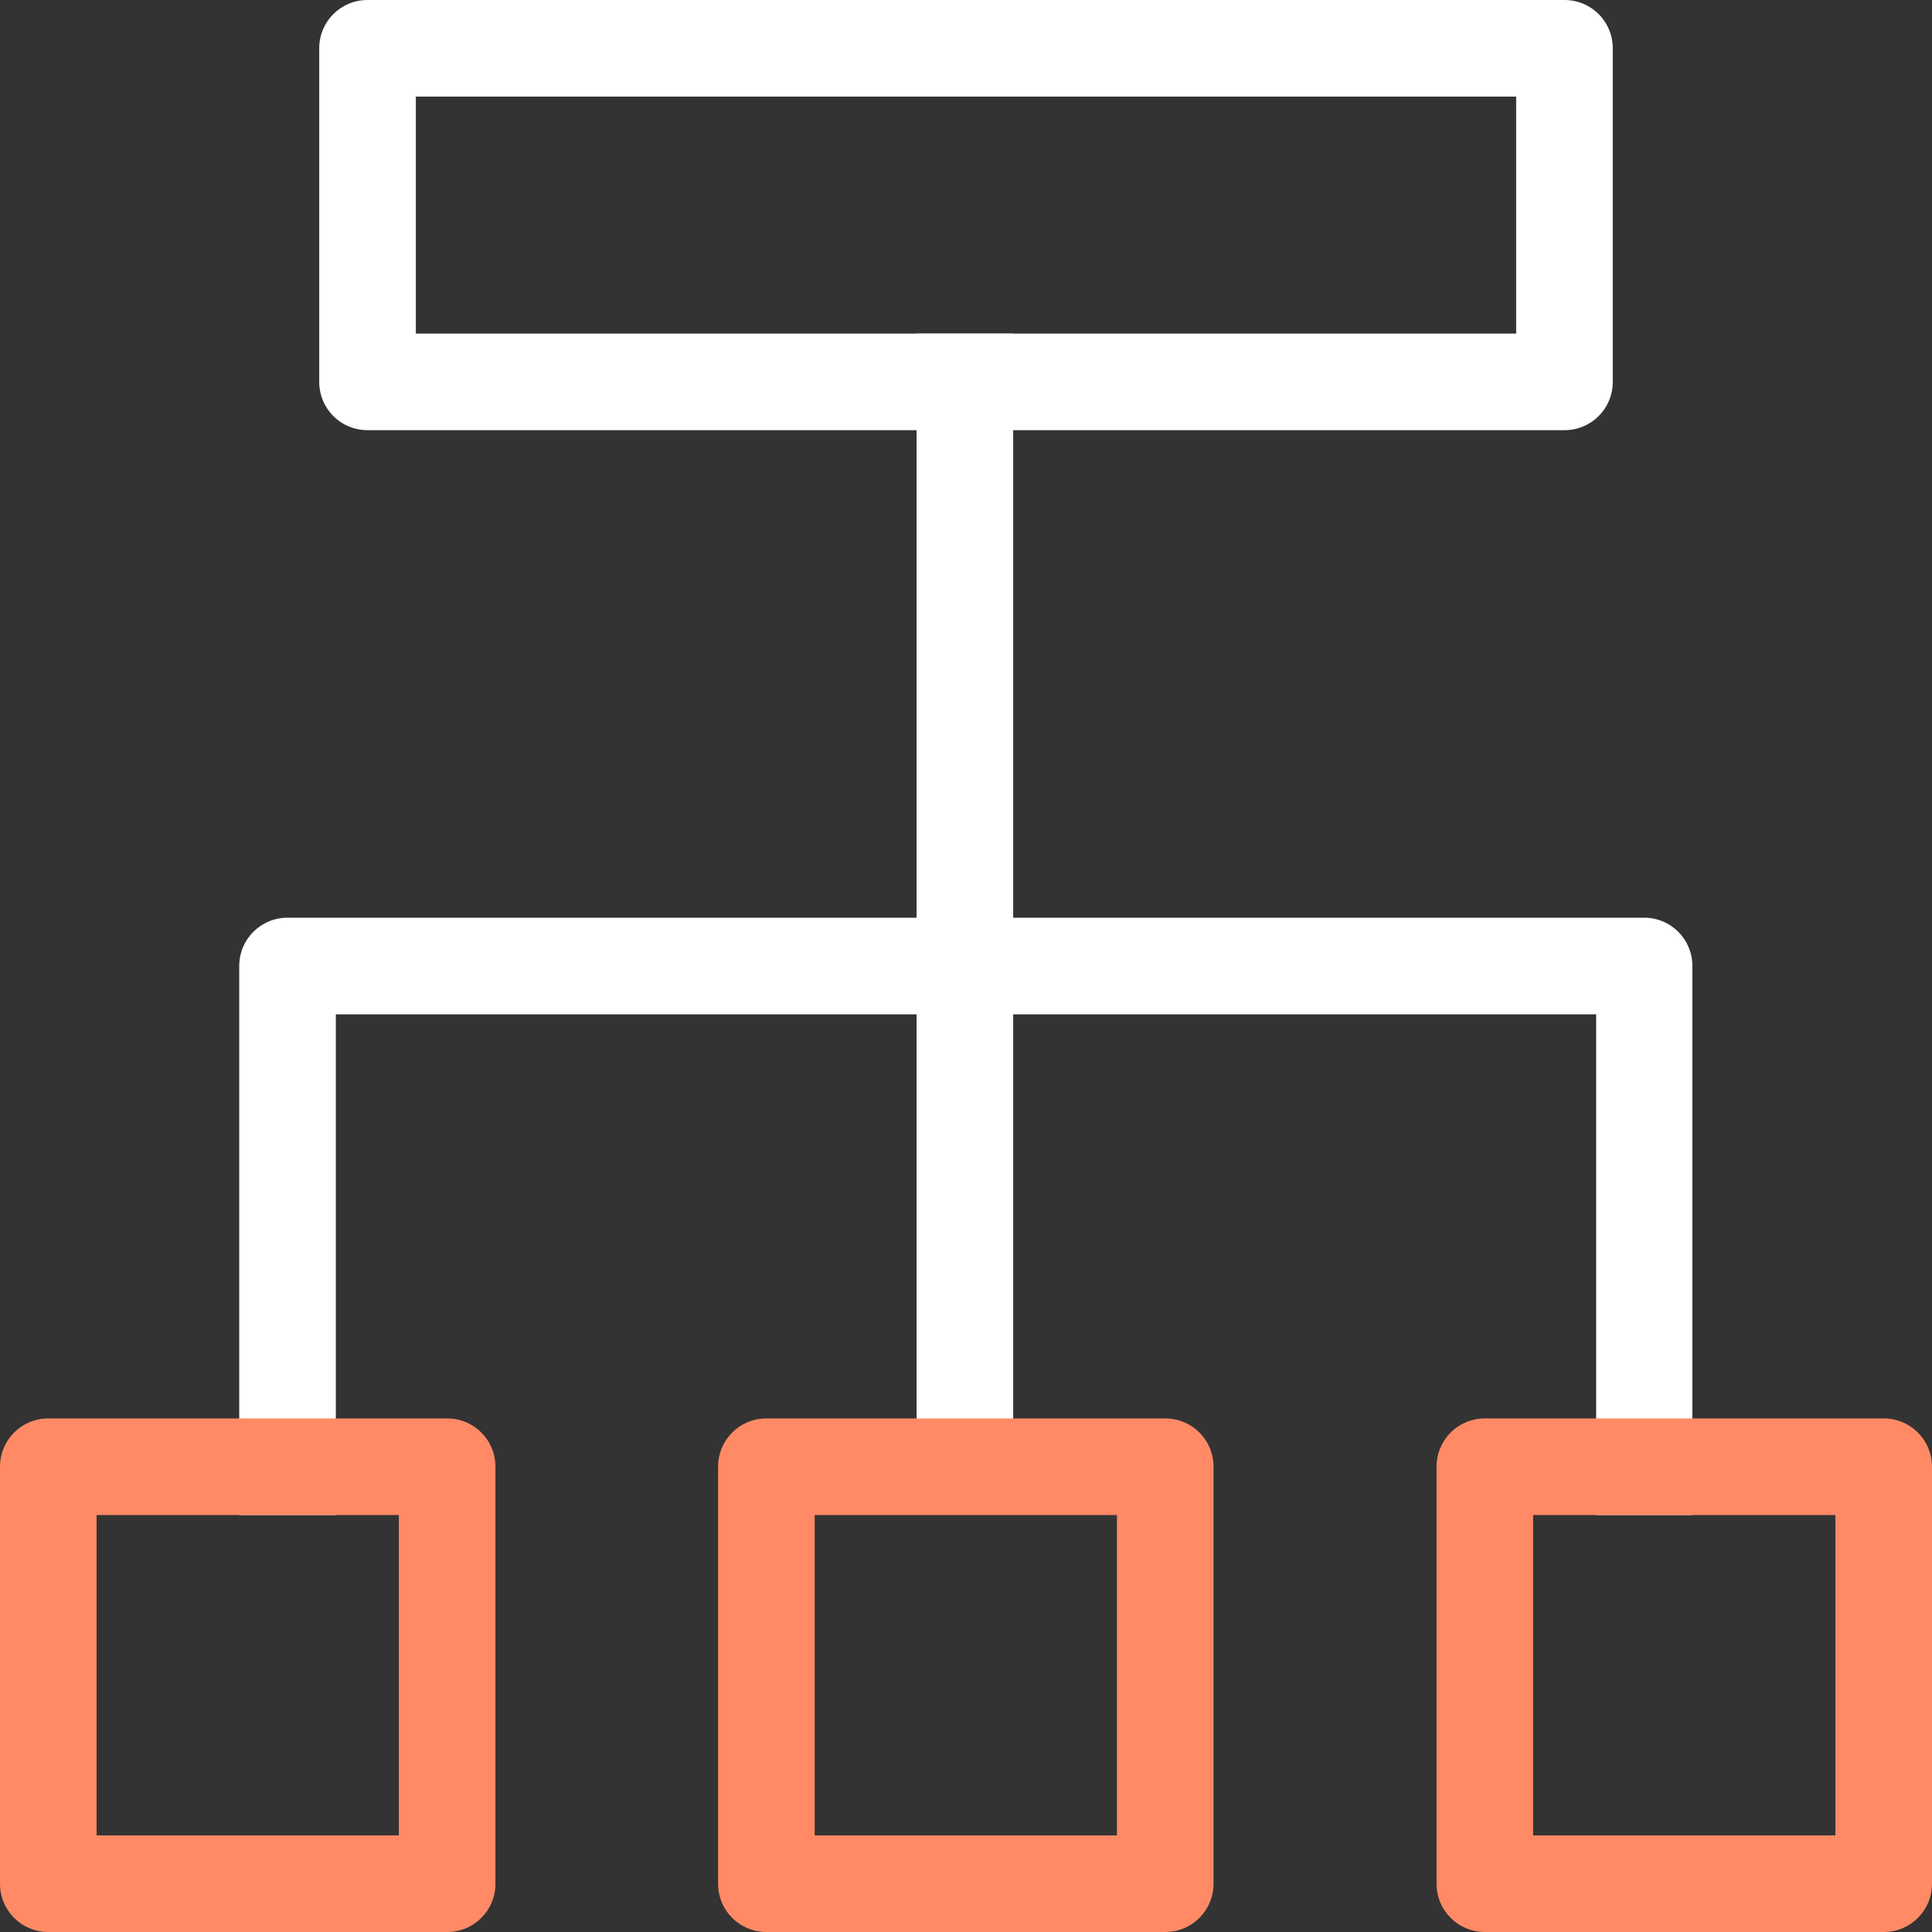 <?xml version="1.0" encoding="utf-8"?>
<!-- Generator: Adobe Illustrator 21.0.0, SVG Export Plug-In . SVG Version: 6.00 Build 0)  -->
<svg version="1.1" id="Слой_1" xmlns="http://www.w3.org/2000/svg" xmlns:xlink="http://www.w3.org/1999/xlink" x="0px" y="0px"
	 viewBox="0 0 512 512" style="enable-background:new 0 0 512 512;" xml:space="preserve">
<rect x="0" y="0" width="512" height="512" fill="#333333" stroke="none"/>
<style type="text/css">
	.st0{fill:#FFFFFF;}
	.st1{fill:#FF8A65;}
</style>
<path class="st0" d="M268.5,88.4v313h-25.6v-313H268.5z"/>
<path class="st0" d="M84.6,12.8C84.6,5.7,90.3,0,97.4,0h317.2c7.1,0,12.8,5.7,12.8,12.8v88.4c0,7.1-5.7,12.8-12.8,12.8H97.4
	c-7.1,0-12.8-5.7-12.8-12.8V12.8z M110.2,25.6v62.8h291.6V25.6H110.2z"/>
<path class="st0" d="M63.4,256c0-7.1,5.7-12.8,12.8-12.8h359.5c7.1,0,12.8,5.7,12.8,12.8v145.5H423V268.8H89v132.7H63.4V256z"/>
<path class="st1" d="M190.3,388.7c0-7.1,5.7-12.8,12.8-12.8h105.7c7.1,0,12.8,5.7,12.8,12.8v110.5c0,7.1-5.7,12.8-12.8,12.8H203.1
	c-7.1,0-12.8-5.7-12.8-12.8V388.7z M215.9,401.5v84.9h80.1v-84.9H215.9z"/>
<path class="st1" d="M0,388.7c0-7.1,5.7-12.8,12.8-12.8h105.7c7.1,0,12.8,5.7,12.8,12.8v110.5c0,7.1-5.7,12.8-12.8,12.8H12.8
	C5.7,512,0,506.3,0,499.2V388.7z M25.6,401.5v84.9h80.1v-84.9H25.6z"/>
<path class="st1" d="M380.7,388.7c0-7.1,5.7-12.8,12.8-12.8h105.7c7.1,0,12.8,5.7,12.8,12.8v110.5c0,7.1-5.7,12.8-12.8,12.8H393.5
	c-7.1,0-12.8-5.7-12.8-12.8V388.7z M406.3,401.5v84.9h80.1v-84.9H406.3z"/>
</svg>
